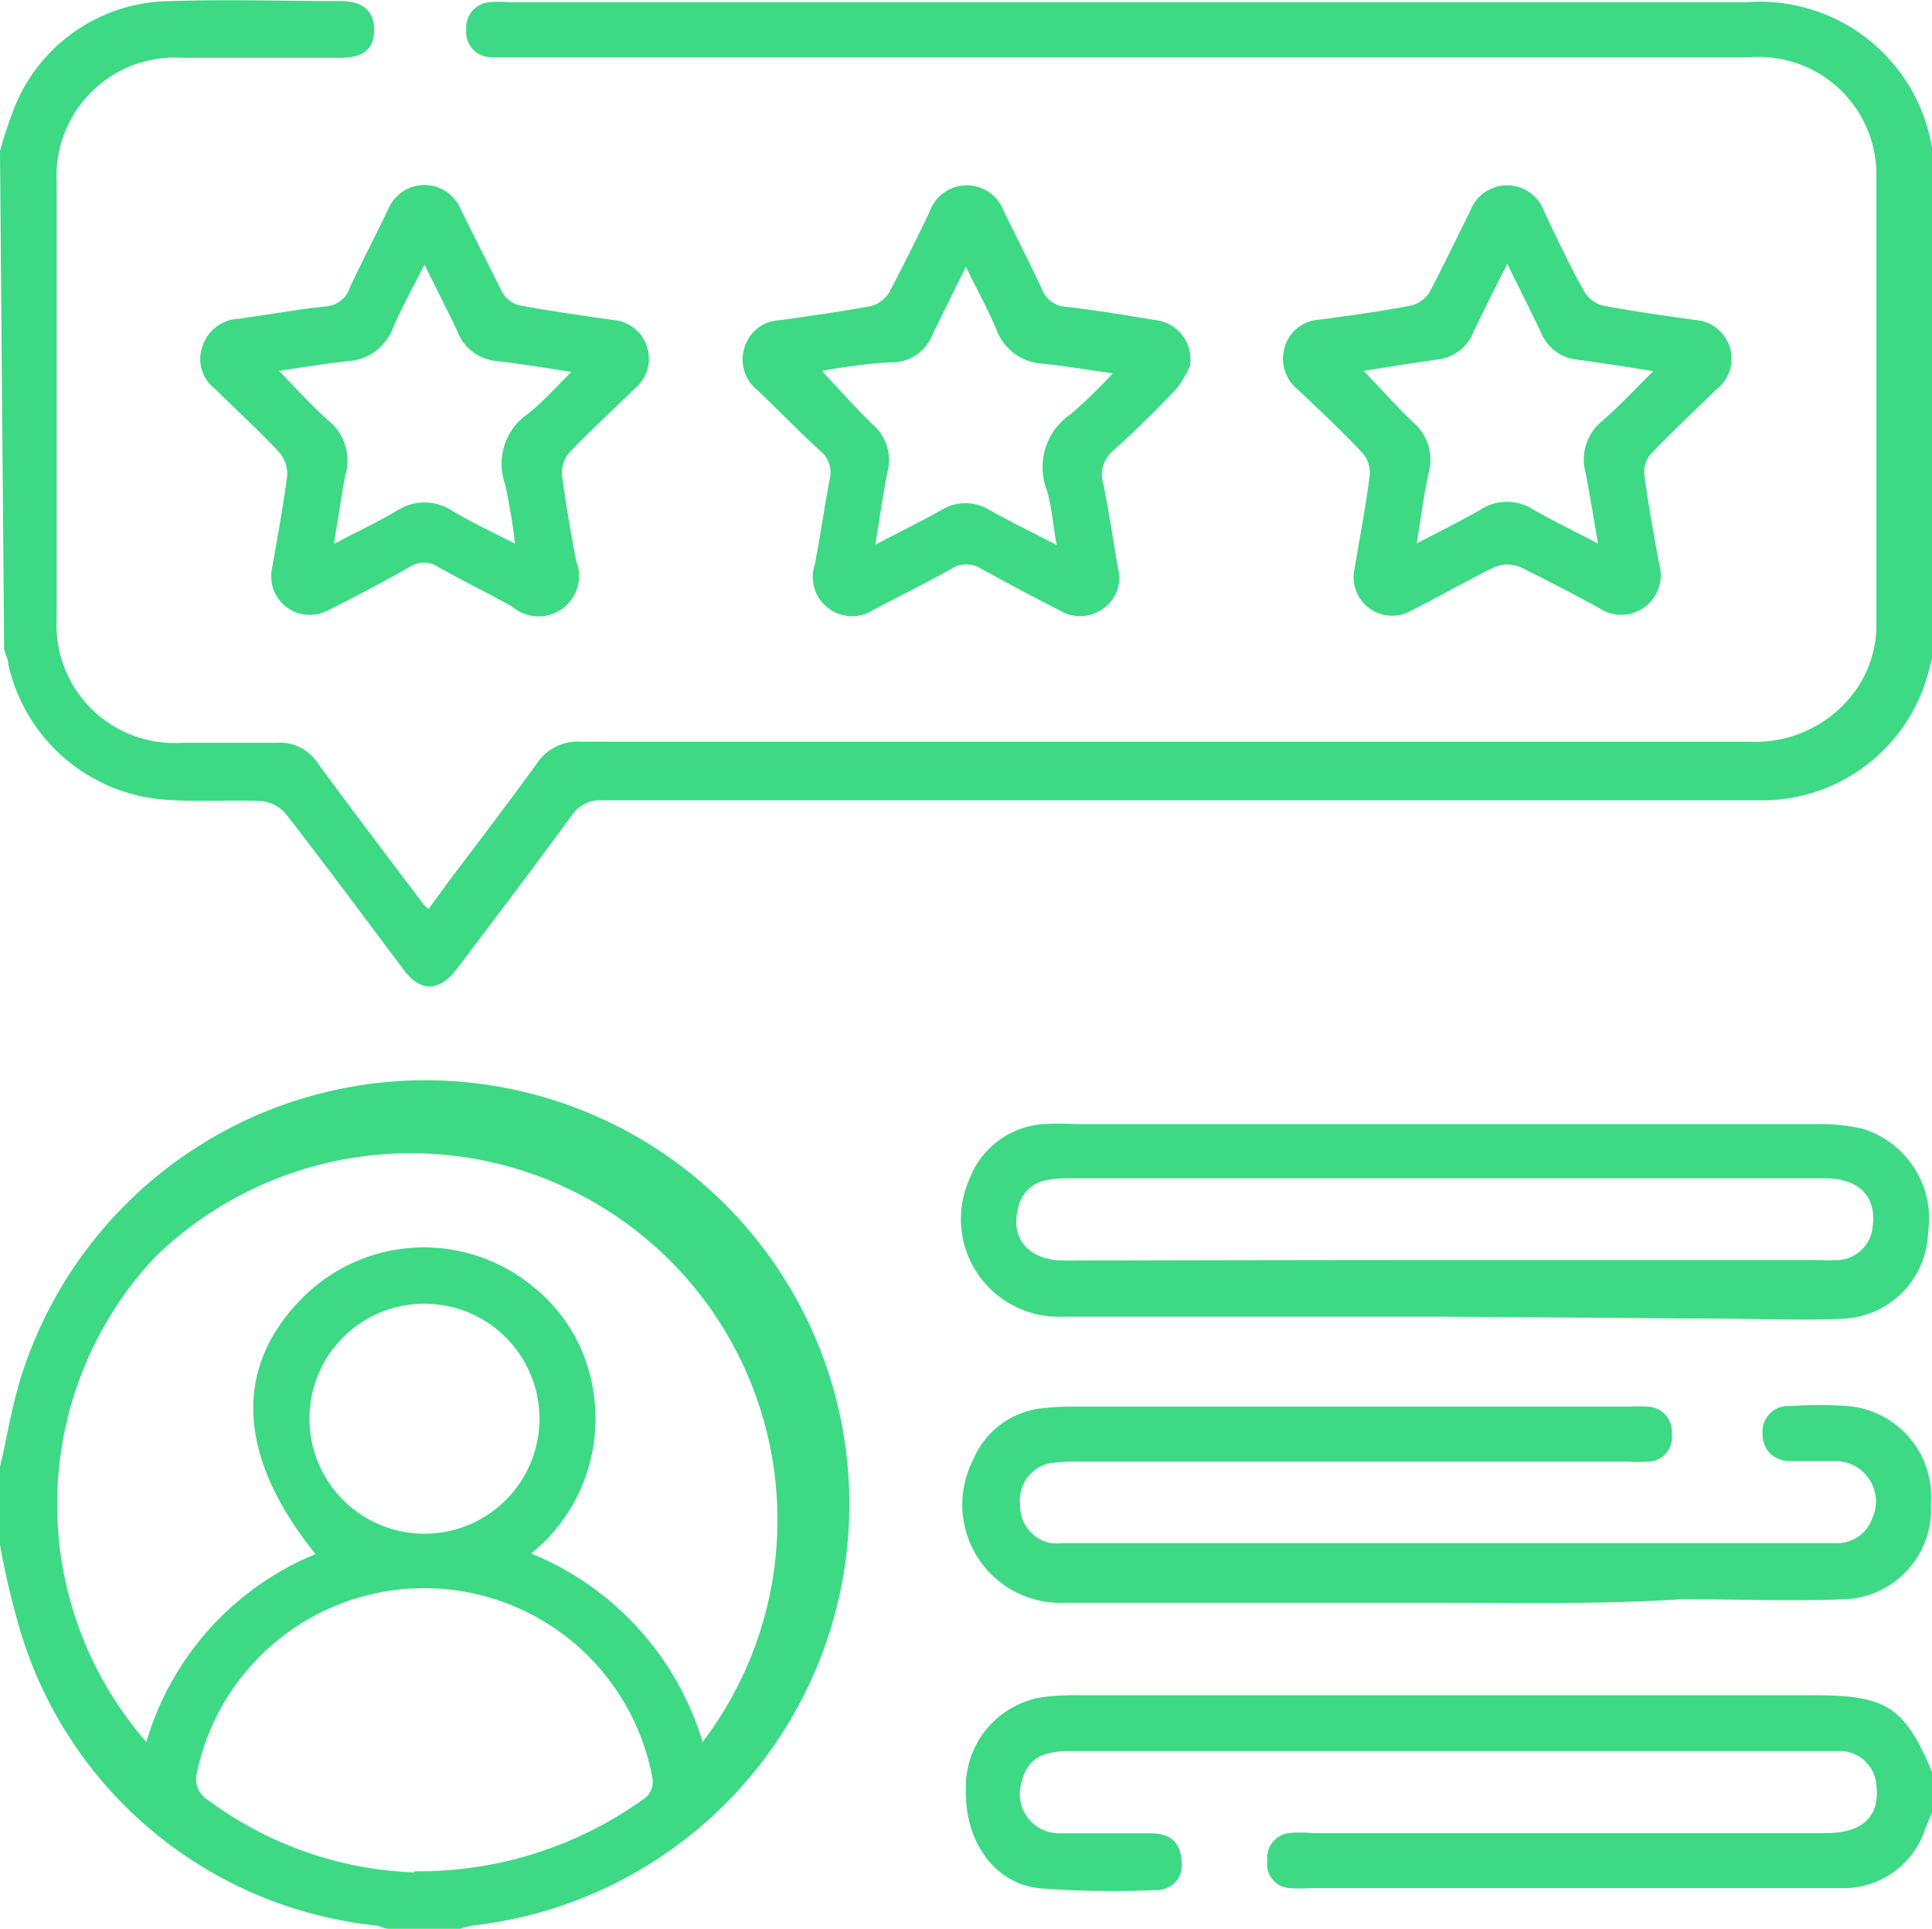 <svg id="Layer_1" data-name="Layer 1" xmlns="http://www.w3.org/2000/svg" width="70.23" height="70.11" viewBox="0 0 70.23 70.11">
  <defs>
    <style>
      .cls-1 {
        fill: #3dd984;
      }
    </style>
  </defs>
  <g>
    <path class="cls-1" d="M4.38,6.17A15.58,15.58,0,0,1,4.94,4.5,6.15,6.15,0,0,1,10.59.72c2.06-.07,4.12,0,6.17,0,.82,0,1.23.37,1.22,1.06s-.4,1-1.2,1H11A4.3,4.3,0,0,0,6.44,7.28V23.16A4.29,4.29,0,0,0,11,27.68c1.14,0,2.28,0,3.43,0a1.64,1.64,0,0,1,1.5.74c1.27,1.73,2.57,3.44,3.86,5.15a1.79,1.79,0,0,0,.17.15l.73-1c1.07-1.42,2.15-2.83,3.2-4.28a1.78,1.78,0,0,1,1.61-.8q21.23,0,42.44,0a4.49,4.49,0,0,0,3.51-1.4,4.14,4.14,0,0,0,1.14-2.93c0-5.42,0-10.85,0-16.28A4.28,4.28,0,0,0,68,2.76h-45c-.25,0-.51,0-.76,0a.91.91,0,0,1-.91-1,.92.92,0,0,1,.87-1,3.84,3.84,0,0,1,.68,0h45a6.34,6.34,0,0,1,6.75,5.43.54.54,0,0,0,.1.18v17.8c-.1.35-.18.7-.28,1.05a6.25,6.25,0,0,1-5.86,4.55c-4.87,0-9.74,0-14.61,0q-13.84,0-27.7,0a1.24,1.24,0,0,0-1.13.57c-1.36,1.86-2.75,3.69-4.14,5.53-.67.89-1.37.89-2,0-1.41-1.87-2.81-3.77-4.25-5.62a1.35,1.35,0,0,0-.88-.45c-1.24-.06-2.48.05-3.7-.07a6.31,6.31,0,0,1-5.5-4.91c0-.18-.1-.35-.15-.53Z" transform="translate(-4.38 -0.68)"/>
    <path class="cls-1" d="M4.38,54c.27-1.15.45-2.32.82-3.44A15.41,15.41,0,1,1,21.57,70.67a3.74,3.74,0,0,0-.45.12H18.51c-.15,0-.3-.09-.45-.12A15.14,15.14,0,0,1,5.21,60.26a28.11,28.11,0,0,1-.83-3.43ZM29.92,64A13.33,13.33,0,0,0,10,46.39,13.13,13.13,0,0,0,9.7,64a10.62,10.62,0,0,1,6.15-6.83c-2.87-3.56-3-6.8-.45-9.34a6.23,6.23,0,0,1,8.31-.42,6,6,0,0,1,2.22,3.74,6.3,6.3,0,0,1-2.24,6A10.74,10.74,0,0,1,29.92,64Zm-10.48,4.7a14,14,0,0,0,8.27-2.58.78.78,0,0,0,.38-.85,8.44,8.44,0,0,0-16.55-.16.89.89,0,0,0,.4,1A13.39,13.39,0,0,0,19.44,68.74ZM15.63,52.27a4.18,4.18,0,1,0,4.14-4.2A4.17,4.17,0,0,0,15.63,52.27Z" transform="translate(-4.38 -0.68)"/>
    <path class="cls-1" d="M74.62,66.55c-.09.21-.18.41-.26.62a3.12,3.12,0,0,1-2.82,2.14c-.3,0-.6,0-.89,0H52a4.84,4.84,0,0,1-.76,0,.87.87,0,0,1-.79-1,.9.9,0,0,1,.79-1,4.5,4.5,0,0,1,.82,0H70.78c1.31,0,1.94-.62,1.81-1.73a1.34,1.34,0,0,0-1.24-1.25c-.2,0-.41,0-.61,0H43.31c-1.11,0-1.59.31-1.79,1.12a1.43,1.43,0,0,0,1.34,1.87c1.11,0,2.24,0,3.36,0,.71,0,1.07.34,1.11,1a.9.9,0,0,1-.9,1.06,35.26,35.26,0,0,1-4.24-.06c-1.66-.16-2.74-1.71-2.7-3.58a3.3,3.3,0,0,1,2.79-3.37,8.46,8.46,0,0,1,1.23-.07H70.32c2.65,0,3.3.43,4.3,2.81Z" transform="translate(-4.38 -0.68)"/>
    <path class="cls-1" d="M56.89,48.54c-4.64,0-9.28,0-13.92,0a3.55,3.55,0,0,1-3.35-5,3.1,3.1,0,0,1,2.7-2,11.13,11.13,0,0,1,1.16,0H70.36a7.37,7.37,0,0,1,1.7.16,3.42,3.42,0,0,1,2.41,3.76,3.24,3.24,0,0,1-3,3.15c-1.6.08-3.2,0-4.8,0Zm0-2.06H70.41a7.49,7.49,0,0,0,.82,0,1.33,1.33,0,0,0,1.22-1.19c.16-1.11-.48-1.78-1.75-1.78H43.09a3.41,3.41,0,0,0-.55.05,1.27,1.27,0,0,0-1.14,1c-.32,1.13.37,1.94,1.67,1.94C47.66,46.49,52.25,46.48,56.84,46.48Z" transform="translate(-4.38 -0.68)"/>
    <path class="cls-1" d="M56.92,58.94c-4.61,0-9.23,0-13.85,0a3.57,3.57,0,0,1-3.31-5.21,3.07,3.07,0,0,1,2.59-1.87,8.77,8.77,0,0,1,1-.05H63.61a5.23,5.23,0,0,1,.68,0,.91.91,0,0,1,.86,1,.88.88,0,0,1-.86,1,6.44,6.44,0,0,1-.76,0h-20a5.94,5.94,0,0,0-1,.06,1.37,1.37,0,0,0-1.07,1.47,1.39,1.39,0,0,0,1.11,1.43,2,2,0,0,0,.41,0H71.05a1.36,1.36,0,0,0,1.39-.9,1.47,1.47,0,0,0-1.28-2.08c-.56,0-1.14,0-1.71,0s-1-.38-1-1a.93.93,0,0,1,1-1,15,15,0,0,1,2.12,0,3.31,3.31,0,0,1,3,3.56,3.27,3.27,0,0,1-3.08,3.46c-2,.08-4,0-6,0C62.64,59,59.78,58.94,56.92,58.94Z" transform="translate(-4.38 -0.68)"/>
    <path class="cls-1" d="M53.61,21.4c.18-1.07.41-2.25.56-3.45a1.06,1.06,0,0,0-.27-.81c-.75-.8-1.55-1.55-2.34-2.3a1.43,1.43,0,0,1-.48-1.54,1.38,1.38,0,0,1,1.26-1c1.11-.15,2.22-.3,3.32-.51a1.1,1.1,0,0,0,.69-.5c.53-1,1-2,1.47-2.93a1.43,1.43,0,0,1,2.69,0c.47,1,.94,2,1.47,2.93a1.11,1.11,0,0,0,.68.5c1.1.21,2.21.36,3.32.52a1.41,1.41,0,0,1,.8,2.52c-.8.78-1.62,1.54-2.39,2.35a1,1,0,0,0-.24.75c.15,1.09.34,2.16.54,3.24a1.44,1.44,0,0,1-2.2,1.6c-.94-.51-1.88-1-2.85-1.48a1.25,1.25,0,0,0-.93,0c-1,.49-2,1.07-3,1.57A1.4,1.4,0,0,1,53.61,21.4Zm10.87-7.23c-1-.16-1.9-.3-2.79-.42a1.59,1.59,0,0,1-1.3-1c-.38-.8-.78-1.58-1.22-2.48-.45.89-.85,1.68-1.23,2.48a1.59,1.59,0,0,1-1.31,1c-.89.12-1.77.27-2.68.41.63.65,1.18,1.28,1.79,1.86a1.79,1.79,0,0,1,.57,1.85c-.17.8-.28,1.62-.43,2.56.87-.45,1.6-.81,2.31-1.22a1.77,1.77,0,0,1,1.94,0c.72.41,1.47.77,2.34,1.23-.17-1-.3-1.77-.45-2.57A1.8,1.8,0,0,1,62.6,16C63.23,15.46,63.8,14.84,64.48,14.17Z" transform="translate(-4.38 -0.68)"/>
    <path class="cls-1" d="M14.25,21.45c.19-1.09.41-2.27.57-3.47a1.22,1.22,0,0,0-.29-.86c-.75-.8-1.56-1.54-2.34-2.31a1.36,1.36,0,0,1-.45-1.54,1.44,1.44,0,0,1,1.28-1c1.07-.14,2.12-.34,3.19-.45a1,1,0,0,0,.89-.69c.44-.95.93-1.88,1.38-2.82a1.43,1.43,0,0,1,2.66,0c.49,1,1,2,1.5,3a1,1,0,0,0,.63.47c1.13.21,2.26.37,3.39.53a1.41,1.41,0,0,1,.8,2.49c-.8.78-1.63,1.54-2.4,2.35a1.12,1.12,0,0,0-.25.81c.13,1,.32,2.07.51,3.1A1.47,1.47,0,0,1,23,22.73c-.9-.5-1.82-.95-2.71-1.45a.93.93,0,0,0-1,0c-1,.56-2,1.1-3,1.59A1.4,1.4,0,0,1,14.25,21.45Zm2.27-1c.86-.45,1.58-.79,2.26-1.19a1.84,1.84,0,0,1,2.06,0c.69.41,1.42.75,2.26,1.18a20.64,20.64,0,0,0-.36-2.16,2.21,2.21,0,0,1,.86-2.58c.53-.43,1-.95,1.55-1.5-1-.16-1.89-.3-2.75-.4A1.68,1.68,0,0,1,21,12.71c-.37-.78-.76-1.54-1.19-2.41-.42.83-.82,1.54-1.14,2.29A1.87,1.87,0,0,1,17,13.81c-.8.09-1.6.22-2.48.35.64.65,1.18,1.26,1.79,1.8a1.87,1.87,0,0,1,.62,2C16.79,18.69,16.68,19.48,16.52,20.43Z" transform="translate(-4.38 -0.68)"/>
    <path class="cls-1" d="M47.63,14a3.6,3.6,0,0,1-.51.84c-.72.76-1.47,1.5-2.25,2.2a1.13,1.13,0,0,0-.39,1.2c.21,1,.36,2.06.54,3.09a1.36,1.36,0,0,1-.52,1.46,1.42,1.42,0,0,1-1.61.07c-1-.5-1.91-1-2.85-1.51a1,1,0,0,0-1.07,0c-.93.53-1.9,1-2.84,1.5A1.43,1.43,0,0,1,34,21.19c.2-1,.34-2.06.54-3.09a1,1,0,0,0-.31-1c-.79-.72-1.54-1.5-2.32-2.24a1.42,1.42,0,0,1-.47-1.54,1.39,1.39,0,0,1,1.27-1c1.11-.15,2.21-.31,3.31-.51a1.12,1.12,0,0,0,.69-.51c.52-1,1-1.95,1.47-2.94a1.43,1.43,0,0,1,2.69,0c.46.94.94,1.87,1.38,2.82a1,1,0,0,0,.85.65c1.11.12,2.21.31,3.32.49A1.43,1.43,0,0,1,47.63,14Zm-13.34.2c.63.67,1.19,1.3,1.79,1.89a1.71,1.71,0,0,1,.57,1.71c-.18.86-.29,1.72-.45,2.68.87-.46,1.65-.84,2.4-1.26a1.65,1.65,0,0,1,1.75,0c.78.43,1.58.83,2.44,1.27-.13-.73-.18-1.39-.36-2a2.33,2.33,0,0,1,.89-2.77,18.58,18.58,0,0,0,1.51-1.47c-1-.14-1.76-.27-2.55-.35a1.9,1.9,0,0,1-1.67-1.22c-.31-.74-.7-1.45-1.12-2.3-.46.94-.86,1.73-1.24,2.52a1.57,1.57,0,0,1-1.26.94C36.09,13.87,35.2,14,34.29,14.15Z" transform="translate(-4.38 -0.68)"/>
  </g>
</svg>

